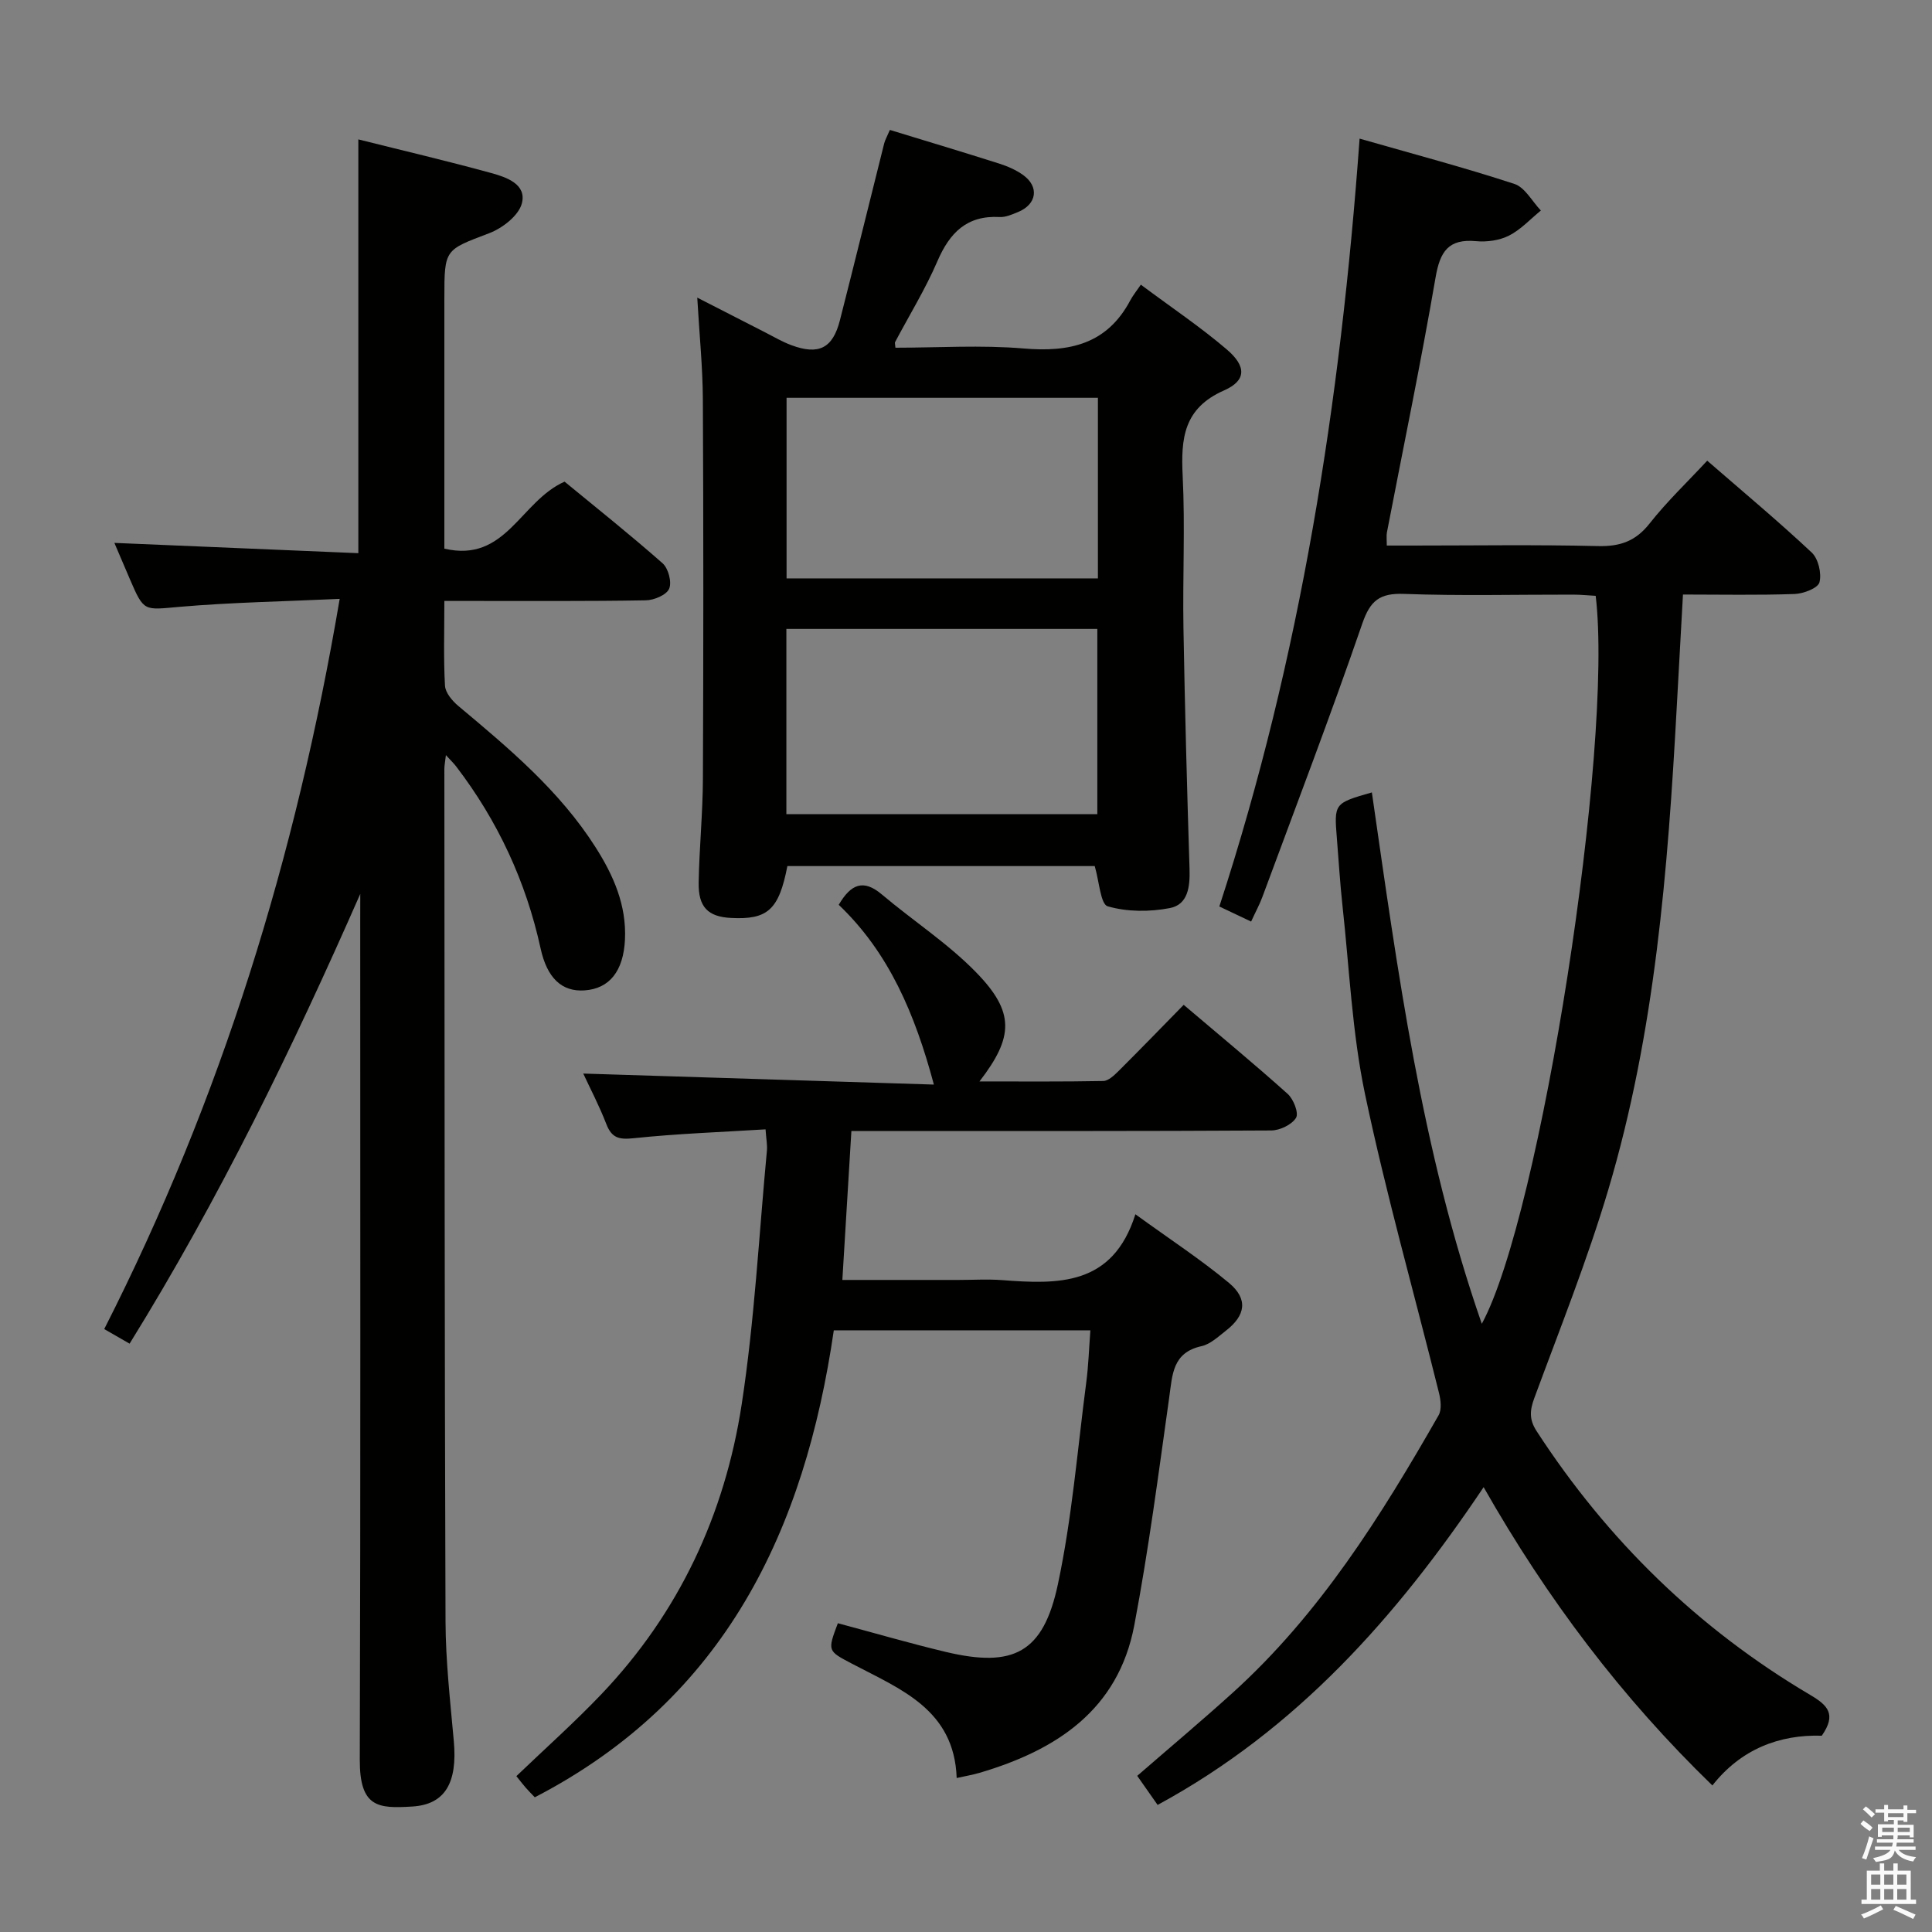 <svg enable-background="new 0 0 400 400" viewBox="0 0 400 400" xmlns="http://www.w3.org/2000/svg"><rect x="0" y="0" width="400" height="400" fill="#808080" stroke="none"/><path d="m385.2 377.6.6-.7c.6.4 1.3.9 1.9 1.5l-.6.7c-.8-.5-1.4-1-1.9-1.5zm.3 7.1c.6-1.4 1.1-2.9 1.5-4.5.3.1.6.3.9.4-.5 1.4-1 2.9-1.5 4.4zm.2-10.1.6-.6c.7.5 1.3 1.1 1.9 1.6l-.7.7c-.6-.6-1.2-1.2-1.8-1.7zm8.4-.8h.8v.9h1.8v.7h-1.8v1.8h-.8v-.3h-1.2v.9h3.3v2.6h-.8v-.4h-2.5c0 .3 0 .6-.1.8h3.4v.7h-3.5c0 .3-.1.6-.1.8h4v.7h-3.5c.7.9 1.9 1.3 3.6 1.5-.2.2-.4.5-.6.9-1.9-.3-3.2-1.1-3.8-2.3-.5 2.1-1.8 2-3.9 2.4-.2-.3-.4-.5-.6-.8 1.9-.4 3.1-.9 3.6-1.7h-3.2v-.7h3.5c.1-.2.1-.5.2-.8h-3.3v-.7h3.4c0-.2 0-.5 0-.8h-2.4v.3h-.8v-2.6h3.3v-.9h-1.2v.3h-.8v-1.8h-1.8v-.7h1.8v-.9h.8v.9h3.2zm-4.4 5.5h2.4c0-.3 0-.6 0-.9h-2.4zm1.2-3.1h3.2v-.8h-3.2zm4.4 2.2h-2.4v.9h2.5v-.9z" fill="#fafafb"/><path d="m389.2 385.8h.9v1.5h1.9v-1.5h.9v1.5h2.7v6h1.1v.9h-11.3v-.9h1.1v-6h2.7zm.2 8.7.5.8c-1.2.6-2.5 1.3-4 1.9-.2-.3-.3-.6-.6-.8 1.6-.6 3-1.3 4.1-1.9zm-2-4.3h1.9v-2.1h-1.9zm0 3.1h1.9v-2.2h-1.9zm2.7-3.1h1.9v-2.1h-1.9zm0 3.1h1.9v-2.2h-1.9zm2.4 1.3c1.4.6 2.7 1.2 4.1 1.8l-.5.9c-1.5-.7-2.8-1.4-4.1-1.9zm2.2-6.5h-1.9v2.1h1.9zm-1.9 5.2h1.9v-2.2h-1.9z" fill="#fafafb"/><g fill="#010100"><path d="m259.03 190.8c-2.37-1.13-4.28-2.03-6.58-3.12 16.84-51.58 25.1-104.58 29.04-158.98 11.17 3.2 21.71 5.99 32.05 9.38 2.19.72 3.67 3.61 5.48 5.51-2.18 1.77-4.15 3.95-6.6 5.19-1.98 1-4.57 1.36-6.81 1.15-5.74-.53-7.47 2.15-8.39 7.51-3.04 17.66-6.69 35.22-10.08 52.82-.12.64-.02 1.32-.02 2.69h5.23c12.83 0 25.67-.2 38.5.11 4.56.11 7.78-1 10.67-4.66 3.57-4.54 7.8-8.56 11.94-13.02 7.45 6.47 14.73 12.54 21.64 19.02 1.37 1.29 2.08 4.33 1.6 6.16-.32 1.21-3.3 2.35-5.13 2.42-7.61.27-15.23.11-23.13.11-.45 8.14-.88 15.74-1.29 23.34-1.84 33.72-4.49 67.37-14.18 99.92-4.35 14.61-10.04 28.82-15.32 43.14-.94 2.55-1.06 4.43.49 6.81 14.67 22.59 33.47 40.92 56.65 54.62 3.64 2.15 5.48 4.01 2.39 8.44-8.77-.27-16.73 2.77-22.65 10.3-18.79-18.21-34.18-38.58-47.36-61.76-18 26.83-38.7 50.17-67.5 65.79-1.32-1.88-2.71-3.86-4.22-6.02 6.73-5.84 13.34-11.39 19.73-17.17 18.04-16.31 30.75-36.63 42.67-57.49.67-1.18.44-3.14.08-4.61-5.12-20.6-10.93-41.04-15.3-61.79-2.69-12.78-3.25-26.02-4.68-39.06-.51-4.63-.78-9.28-1.16-13.92-.59-7.32-.59-7.32 7.24-9.57 5.35 37 10.25 74.04 22.76 110.02 12.18-22.34 27.31-119.61 23.58-150.72-1.51-.08-3.1-.25-4.7-.25-11.67-.02-23.34.28-34.99-.15-5.03-.18-6.99 1.37-8.64 6.17-6.54 18.98-13.71 37.75-20.68 56.58-.56 1.52-1.36 2.98-2.33 5.09z"/><path d="m74.59 185.07c-14.06 31.98-29.16 63.09-47.76 93.12-1.72-.99-3.32-1.91-5.25-3.02 24.26-47.72 39.7-97.87 48.75-151.18-11.63.54-22.42.72-33.15 1.65-7.39.64-7.35 1.11-10.29-5.73-1.04-2.41-2.07-4.83-3.21-7.51 17.02.72 33.64 1.42 50.51 2.13 0-29 0-57.06 0-85.67 9.25 2.32 18.44 4.47 27.53 6.97 3.13.86 7.38 2.31 6.32 6.3-.67 2.52-4.02 5.11-6.75 6.15-9.19 3.5-9.29 3.24-9.29 13.4v46.98 4.93c12.76 2.99 15.7-9.8 24.89-13.87 6.37 5.24 13.48 10.9 20.29 16.9 1.19 1.05 1.95 3.91 1.36 5.27-.55 1.29-3.12 2.37-4.82 2.4-11.99.21-23.99.12-35.99.13-1.79 0-3.57 0-5.73 0 0 6.27-.19 11.92.13 17.54.08 1.47 1.51 3.15 2.77 4.21 10.48 8.77 20.95 17.53 28.4 29.24 3.72 5.85 6.44 12 6.09 19.15-.32 6.49-3.2 10.14-8.38 10.49-4.69.32-7.75-2.55-9.09-8.71-3.03-13.85-8.87-26.4-17.47-37.65-.48-.63-1.06-1.18-2.13-2.35-.16 1.41-.32 2.14-.32 2.87.05 58.81.03 117.62.24 176.44.03 8.29.98 16.59 1.72 24.87.77 8.6-1.82 13.08-8.58 13.5-7.09.44-10.92.23-10.89-9.71.18-57.81.09-115.63.09-173.44.01-1.95.01-3.88.01-5.8z"/><path d="m176.27 234.17c-.64 10.5-1.24 20.39-1.87 30.83h24.02c3 0 6.01-.19 8.99.03 11.62.88 22.96 1.29 27.66-13.63 7.14 5.18 13.53 9.35 19.36 14.2 4.01 3.34 3.49 6.73-.65 9.93-1.57 1.22-3.2 2.78-5.03 3.18-6.01 1.33-6.01 5.88-6.67 10.57-2.22 15.77-4.27 31.59-7.24 47.23-3.32 17.52-16.13 25.85-32.05 30.54-1.4.41-2.84.65-4.72 1.07-.49-14.2-11.65-18.39-21.64-23.65-5.1-2.68-5.14-2.61-2.96-8.4 7.44 1.99 14.87 4.16 22.38 5.95 13.98 3.32 20.15.19 23.17-13.99 2.93-13.74 4.05-27.87 5.88-41.84.45-3.43.56-6.91.85-10.76-17.61 0-35.02 0-53.12 0-6.01 41.26-22.44 76.25-61.91 96.68-.6-.63-1.28-1.31-1.91-2.03-.65-.75-1.25-1.54-1.9-2.35 5.91-5.67 11.96-11.05 17.53-16.89 16.12-16.88 25.62-37.27 29.12-60.09 2.66-17.36 3.57-34.99 5.22-52.51.11-1.12-.13-2.27-.28-4.42-9.25.57-18.33.89-27.34 1.84-3.05.32-4.53-.08-5.64-2.97-1.47-3.8-3.38-7.43-4.76-10.42 24.18.76 48.2 1.51 72.59 2.28-3.92-14.65-9.32-27.33-19.7-37.22 2.51-4.28 5.08-5.39 8.92-2.15 6.46 5.46 13.68 10.13 19.54 16.15 8.01 8.23 7.78 13.36.68 22.57 8.79 0 17.21.07 25.62-.09 1.07-.02 2.26-1.16 3.14-2.03 4.46-4.44 8.84-8.96 13.52-13.74 7.45 6.33 14.62 12.24 21.53 18.44 1.21 1.08 2.33 3.97 1.73 4.95-.87 1.42-3.34 2.61-5.13 2.62-26.82.16-53.65.11-80.47.11-1.98.01-3.96.01-6.46.01z"/><path d="m184.24 26.9c7.78 2.38 15.25 4.62 22.67 6.98 1.72.55 3.46 1.31 4.92 2.36 3.37 2.42 2.84 6.05-1.04 7.65-1.22.5-2.56 1.11-3.82 1.04-6.8-.37-10.35 3.25-12.89 9.15-2.49 5.78-5.83 11.2-8.78 16.78-.06.12.02.31.09 1.13 8.81 0 17.74-.59 26.56.16 9.54.81 17.27-.92 22.06-9.96.54-1.02 1.3-1.94 2.19-3.25 6.41 4.78 12.36 8.77 17.77 13.39 4.1 3.49 4.12 6.45-.54 8.5-8.4 3.7-8.95 9.95-8.57 17.7.52 10.47-.02 20.99.16 31.48.29 16.63.74 33.27 1.26 49.9.11 3.62-.28 7.37-4.08 8.1-4.17.8-8.85.8-12.86-.37-1.49-.43-1.75-5.15-2.69-8.33-20.9 0-42.28 0-63.63 0-1.76 9.05-4.06 11.14-11.69 10.74-4.76-.25-6.78-2.25-6.68-7.37.13-7.15.85-14.28.88-21.43.11-26.16.12-52.31-.01-78.47-.03-6.79-.73-13.57-1.16-21.16 4.91 2.52 9.5 4.87 14.09 7.21 1.78.91 3.52 1.94 5.38 2.63 5.67 2.11 8.58.66 10.06-5.13 3.12-12.21 6.11-24.45 9.18-36.67.21-.76.63-1.49 1.17-2.76zm42.95 141.67c0-12.94 0-25.62 0-38.36-21.66 0-42.91 0-64.38 0v38.36zm.12-86.21c-21.76 0-43.12 0-64.46 0v37.39h64.46c0-12.5 0-24.75 0-37.39z"/></g></svg>